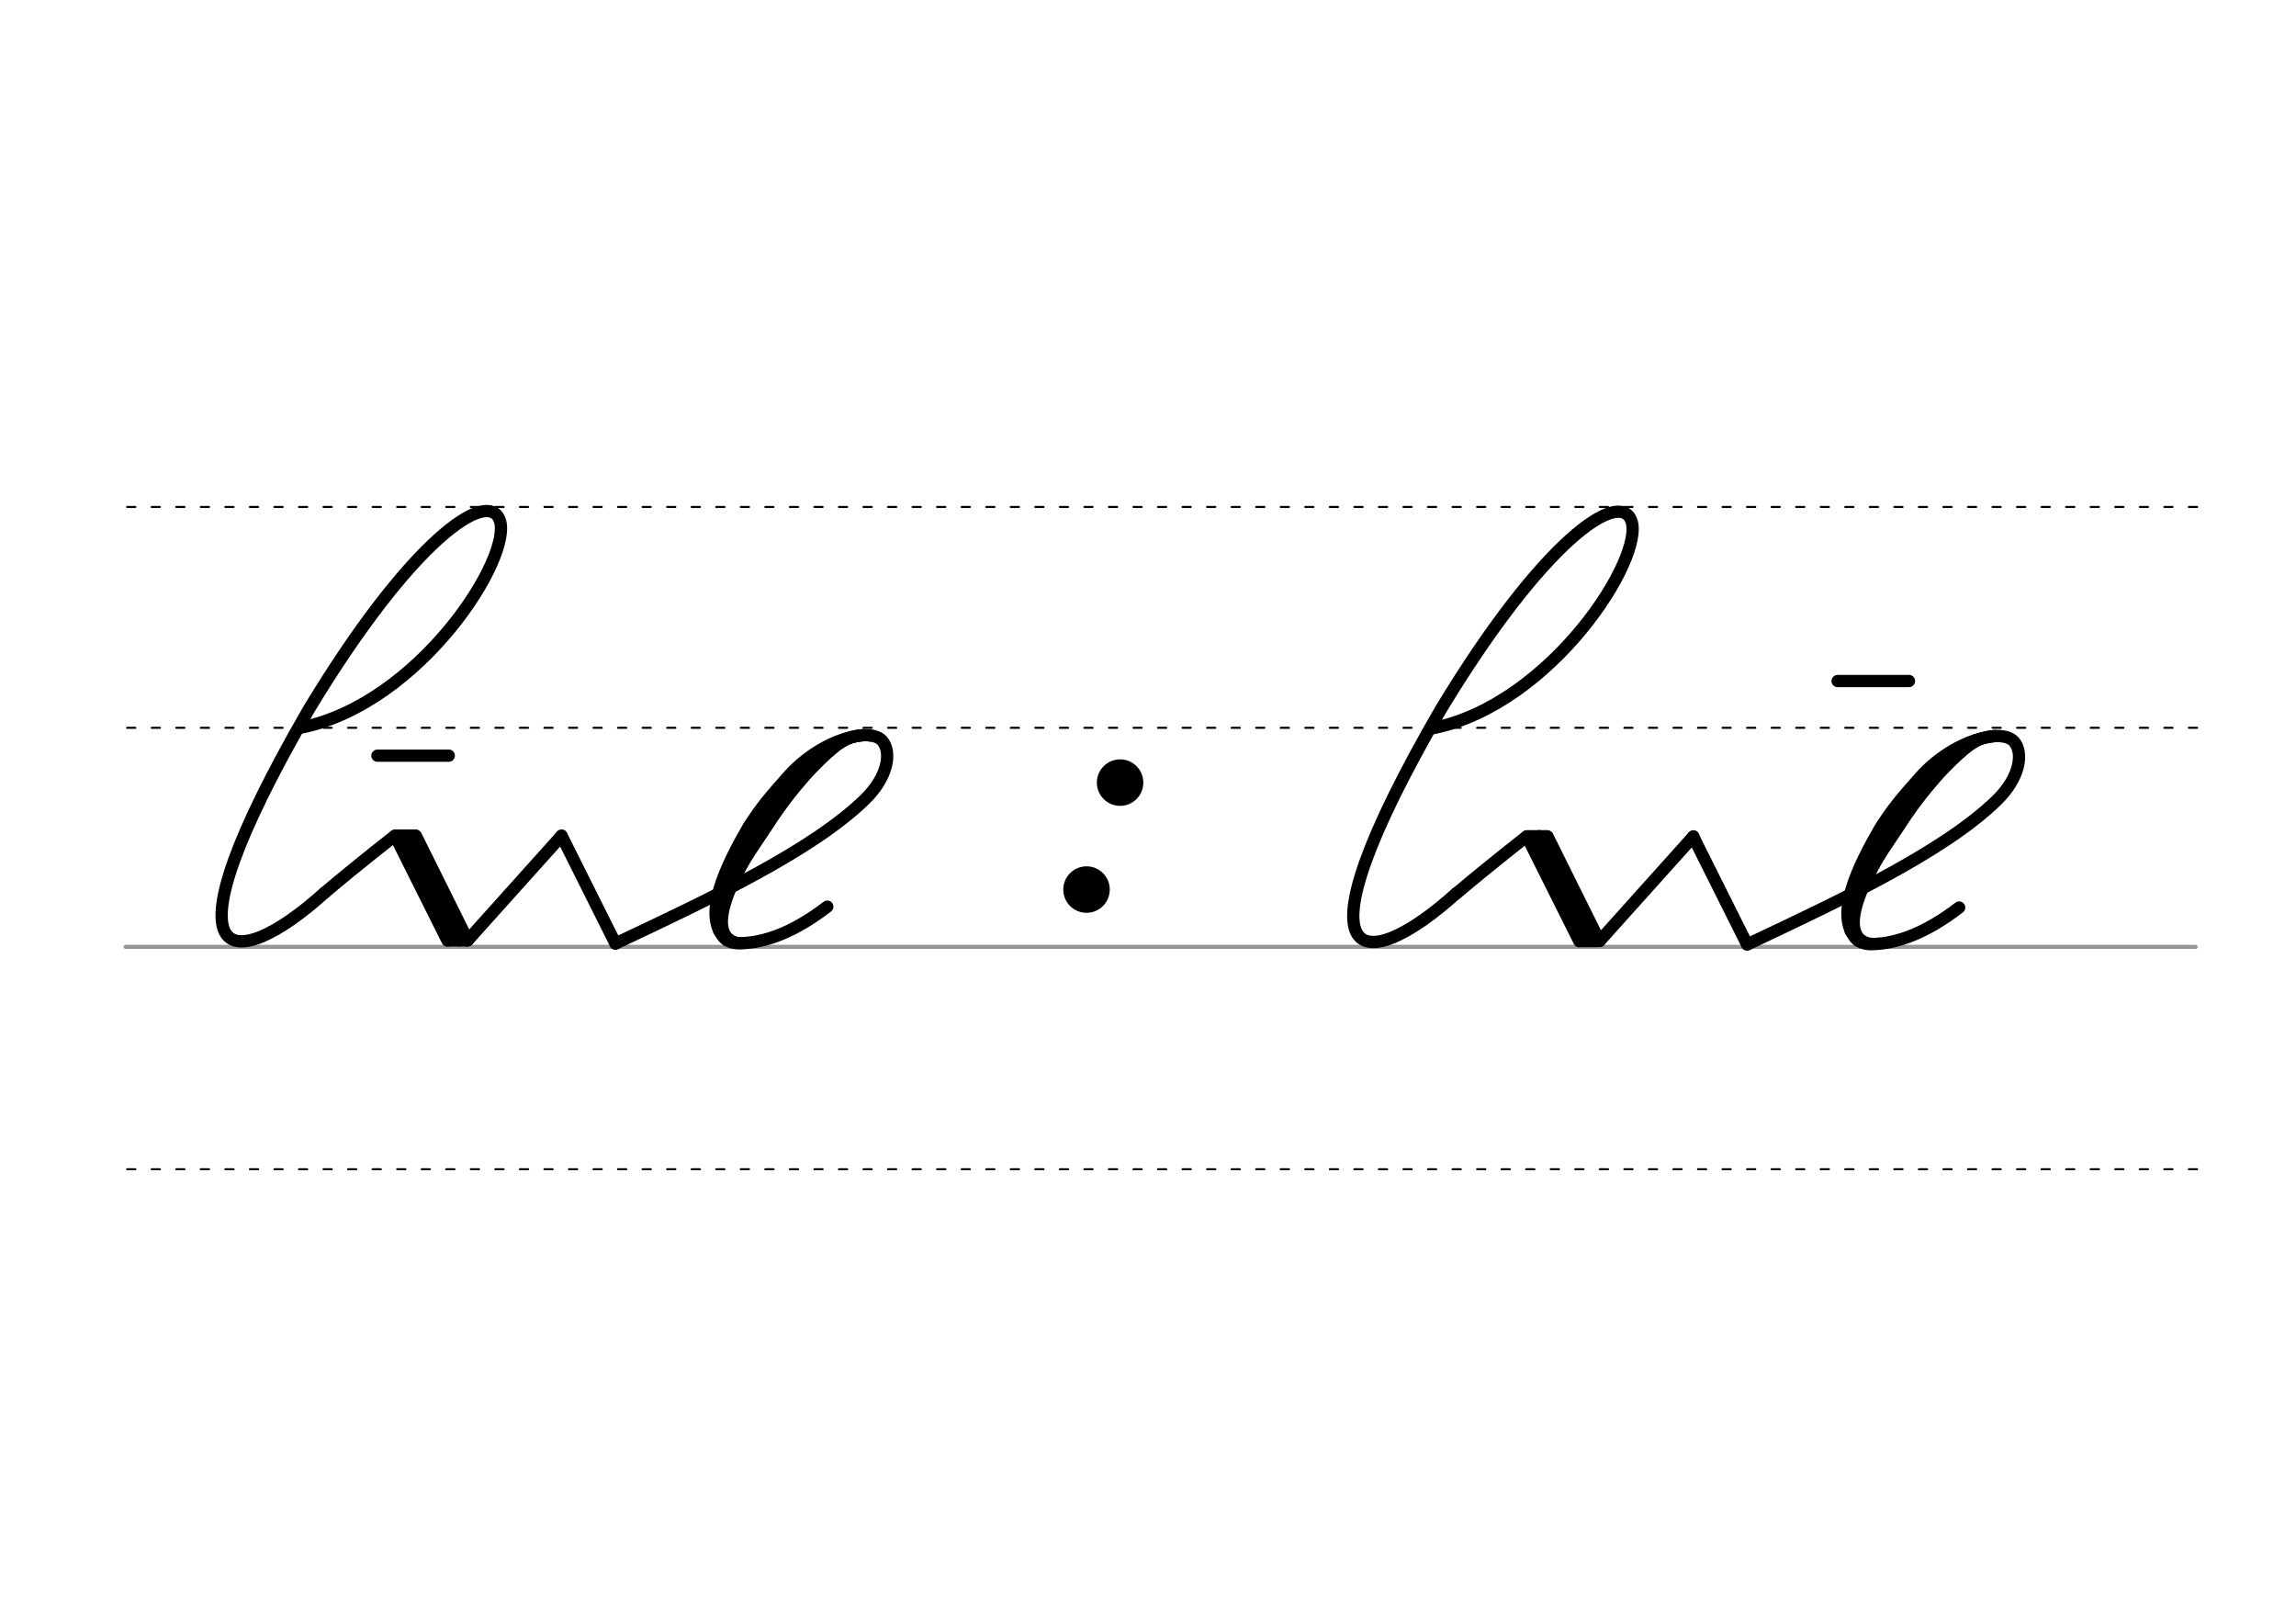 <svg height="210mm" viewBox="0 0 1052.4 744.1" width="297mm" xmlns="http://www.w3.org/2000/svg">
 <g fill="none" stroke-linecap="round" transform="translate(0 -308.268)">
  <path d="m57.6 742.2h948.8" stroke="#969696" stroke-width="1.875"/>
  <g stroke="#000" stroke-dasharray="3.75 7.5" stroke-miterlimit="2" stroke-width=".938">
   <path d="m58.3 844.1h948.8"/>
   <path d="m58.3 641.8h948.8"/>
   <path d="m58.3 540.6h948.8"/>
  </g>
 </g>
 <g fill="none" stroke="#000" stroke-linecap="round">
  <g stroke-linejoin="round">
   <path d="m148.8 409.1c16.1-13.6 32.2-26.1 32.2-26.1l33.3 47.9" stroke-width="5.625"/>
   <path d="m181.1 383 24 48" stroke-width="5.625"/>
   <path d="m190.6 383 23.8 47.9" stroke-width="5.625"/>
   <path d="m186.6 382.9 24 48" stroke-width="5.625"/>
  </g>
  <path d="m181.5 382h9" stroke-width="3.75"/>
  <path d="m204.9 431.9h9" stroke-width="3.75"/>
  <g stroke-linejoin="round">
   <path d="m214.4 430.9 43-47.9" stroke-width="5.625"/>
   <path d="m138.2 333.4c54.3-11 97.2-78.4 90.8-95.2-5.5-14.4-40.3 8.9-87.4 86.8-69.6 120.2-36 123.1 7.3 84" stroke-width="5.625"/>
   <g stroke-width="5.625">
    <path d="m282.1 432.4c43.7-20.6 90.1-42.5 114.3-66 10.8-10.5 12.4-22 7.9-27-5.4-6-30.7-3.9-55.3 36.8-25.4 41.6-22.8 55.9-10.2 56.1 12.5-.2 25.8-5.6 40.4-16.8"/>
    <path d="m395.6 336.9c-13.1 1.2-26.3 9.8-34.4 19-9.1 10.3-11.9 13.6-18 22.9-10.2 17.6-22.2 41.6-10.2 51.9"/>
    <path d="m386.9 338.9c-4 2.4-12.8 10.7-18.1 16.7-5.4 6.1-11.6 14-17.2 22.8-18.5 27.6-20 29.4-22 48"/>
   </g>
  </g>
  <path d="m399 338.5c-7-1.3-13.2 2.5-18.2 7" stroke-width="2.812"/>
  <path d="m344.4 391.4c-20.2 34.5-10.9 40.5-2.5 39.4" stroke-width="2.812"/>
  <path d="m257.4 383 24.7 49.4" stroke-linejoin="round" stroke-width="5.625"/>
  <g stroke-width="5.625">
   <path d="m205.7 346.3h-32.7"/>
   <g stroke-linejoin="round">
    <path d="m667.6 409.4c16.1-13.6 32.2-26.1 32.2-26.1l33.3 47.9"/>
    <path d="m699.9 383.3 24 48"/>
    <path d="m709.3 383.3 23.8 47.9"/>
    <path d="m705.4 383.2 24 48"/>
   </g>
  </g>
  <path d="m700.2 382.3h9" stroke-width="3.75"/>
  <path d="m723.7 432.2h9" stroke-width="3.75"/>
  <g stroke-linejoin="round">
   <path d="m733.2 431.2 43-47.9" stroke-width="5.625"/>
   <path d="m656.9 333.7c54.3-11 97.2-78.4 90.8-95.2-5.5-14.4-40.3 8.9-87.4 86.8-69.6 120.2-36 123.1 7.3 84" stroke-width="5.625"/>
   <g stroke-width="5.625">
    <path d="m800.9 432.8c43.7-20.6 90.1-42.5 114.3-66 10.8-10.5 12.4-22 7.9-27-5.4-6-30.7-3.9-55.3 36.8-25.4 41.6-22.8 55.9-10.2 56.1 12.5-.2 25.8-5.6 40.4-16.8"/>
    <path d="m914.4 337.3c-13.1 1.2-26.3 9.8-34.4 19-9.1 10.3-11.9 13.6-18 22.9-10.2 17.6-22.2 41.6-10.2 51.9"/>
    <path d="m905.6 339.2c-4 2.4-12.8 10.7-18.1 16.7-5.4 6.1-11.6 14-17.2 22.8-18.5 27.6-20 29.4-22 48"/>
   </g>
  </g>
  <path d="m917.7 338.8c-7-1.3-13.2 2.5-18.2 7" stroke-width="2.812"/>
  <path d="m863.2 391.7c-20.2 34.5-10.9 40.5-2.5 39.4" stroke-width="2.812"/>
  <path d="m776.1 383.4 24.7 49.4" stroke-linejoin="round" stroke-width="5.625"/>
  <path d="m875 312.1h-32.7" stroke-width="5.625"/>
 </g>
 <circle cx="513.409" cy="358.649" r="10.654"/>
 <circle cx="498.019" cy="407.665" r="10.654"/>
</svg>
